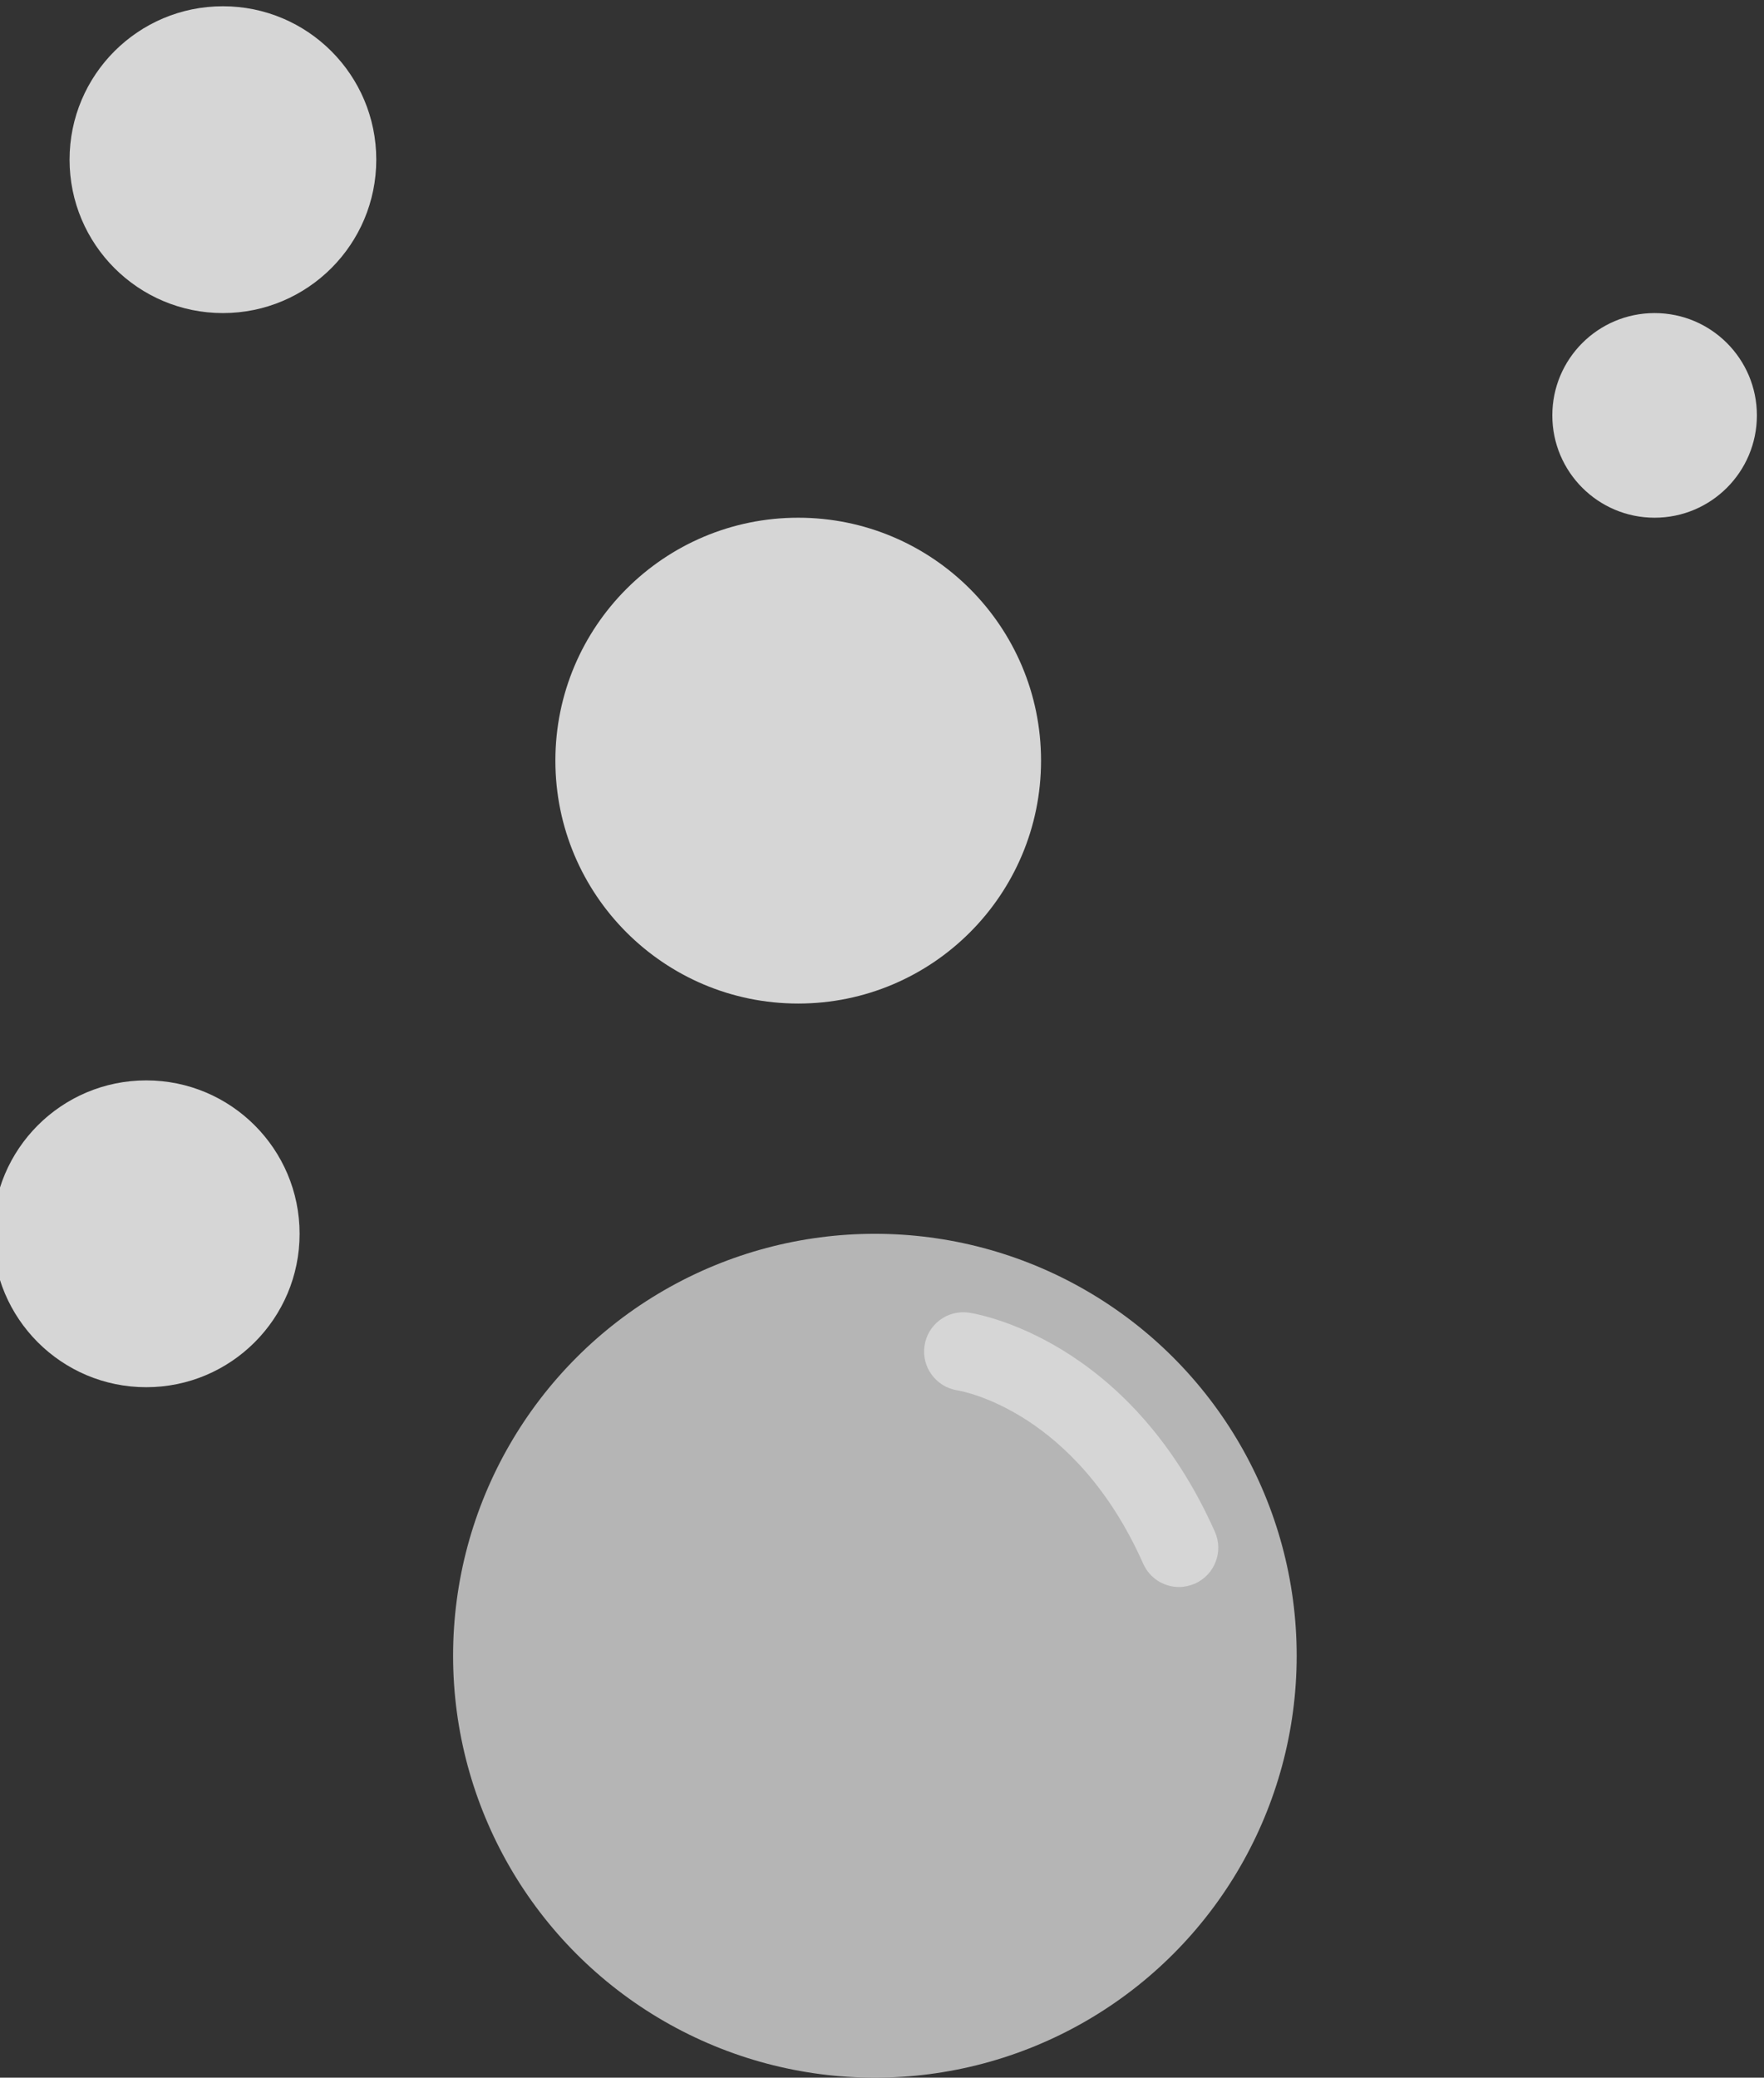 <?xml version="1.0" encoding="utf-8"?>
<!-- Generator: Adobe Illustrator 23.0.0, SVG Export Plug-In . SVG Version: 6.00 Build 0)  -->
<svg version="1.1" id="图层_1" xmlns="http://www.w3.org/2000/svg" xmlns:xlink="http://www.w3.org/1999/xlink" x="0px" y="0px"
	 viewBox="0 0 124 146" style="enable-background:new 0 0 124 146;" xml:space="preserve">
<rect x="0" y="0" width="124" height="146" fill="#333333" stroke="none"/>
<style type="text/css">
	.st0{opacity:0.8;fill:#FFFFFF;}
	.st1{opacity:0.8;}
	.st2{fill:#FFFFFF;}
</style>
<g>
	<circle class="st0" cx="56.11" cy="53.45" r="17.07"/>
	<circle class="st0" cx="10.28" cy="86.7" r="10.78"/>
	<circle class="st0" cx="15.67" cy="11.22" r="10.78"/>
	<circle class="st0" cx="116.31" cy="29.19" r="7.19"/>
	<g class="st1">
		<circle class="st0" cx="61.5" cy="116.35" r="29.65"/>
		<path class="st2" d="M82.88,111.52c-1.06,0-2.06-0.61-2.52-1.64C75.59,99.15,67.63,97.75,67.29,97.7
			c-1.49-0.24-2.53-1.64-2.3-3.14c0.23-1.5,1.61-2.53,3.11-2.32c0.46,0.07,11.23,1.75,17.3,15.4c0.62,1.39-0.01,3.02-1.4,3.64
			C83.63,111.44,83.25,111.52,82.88,111.52z"/>
	</g>
</g>
</svg>

